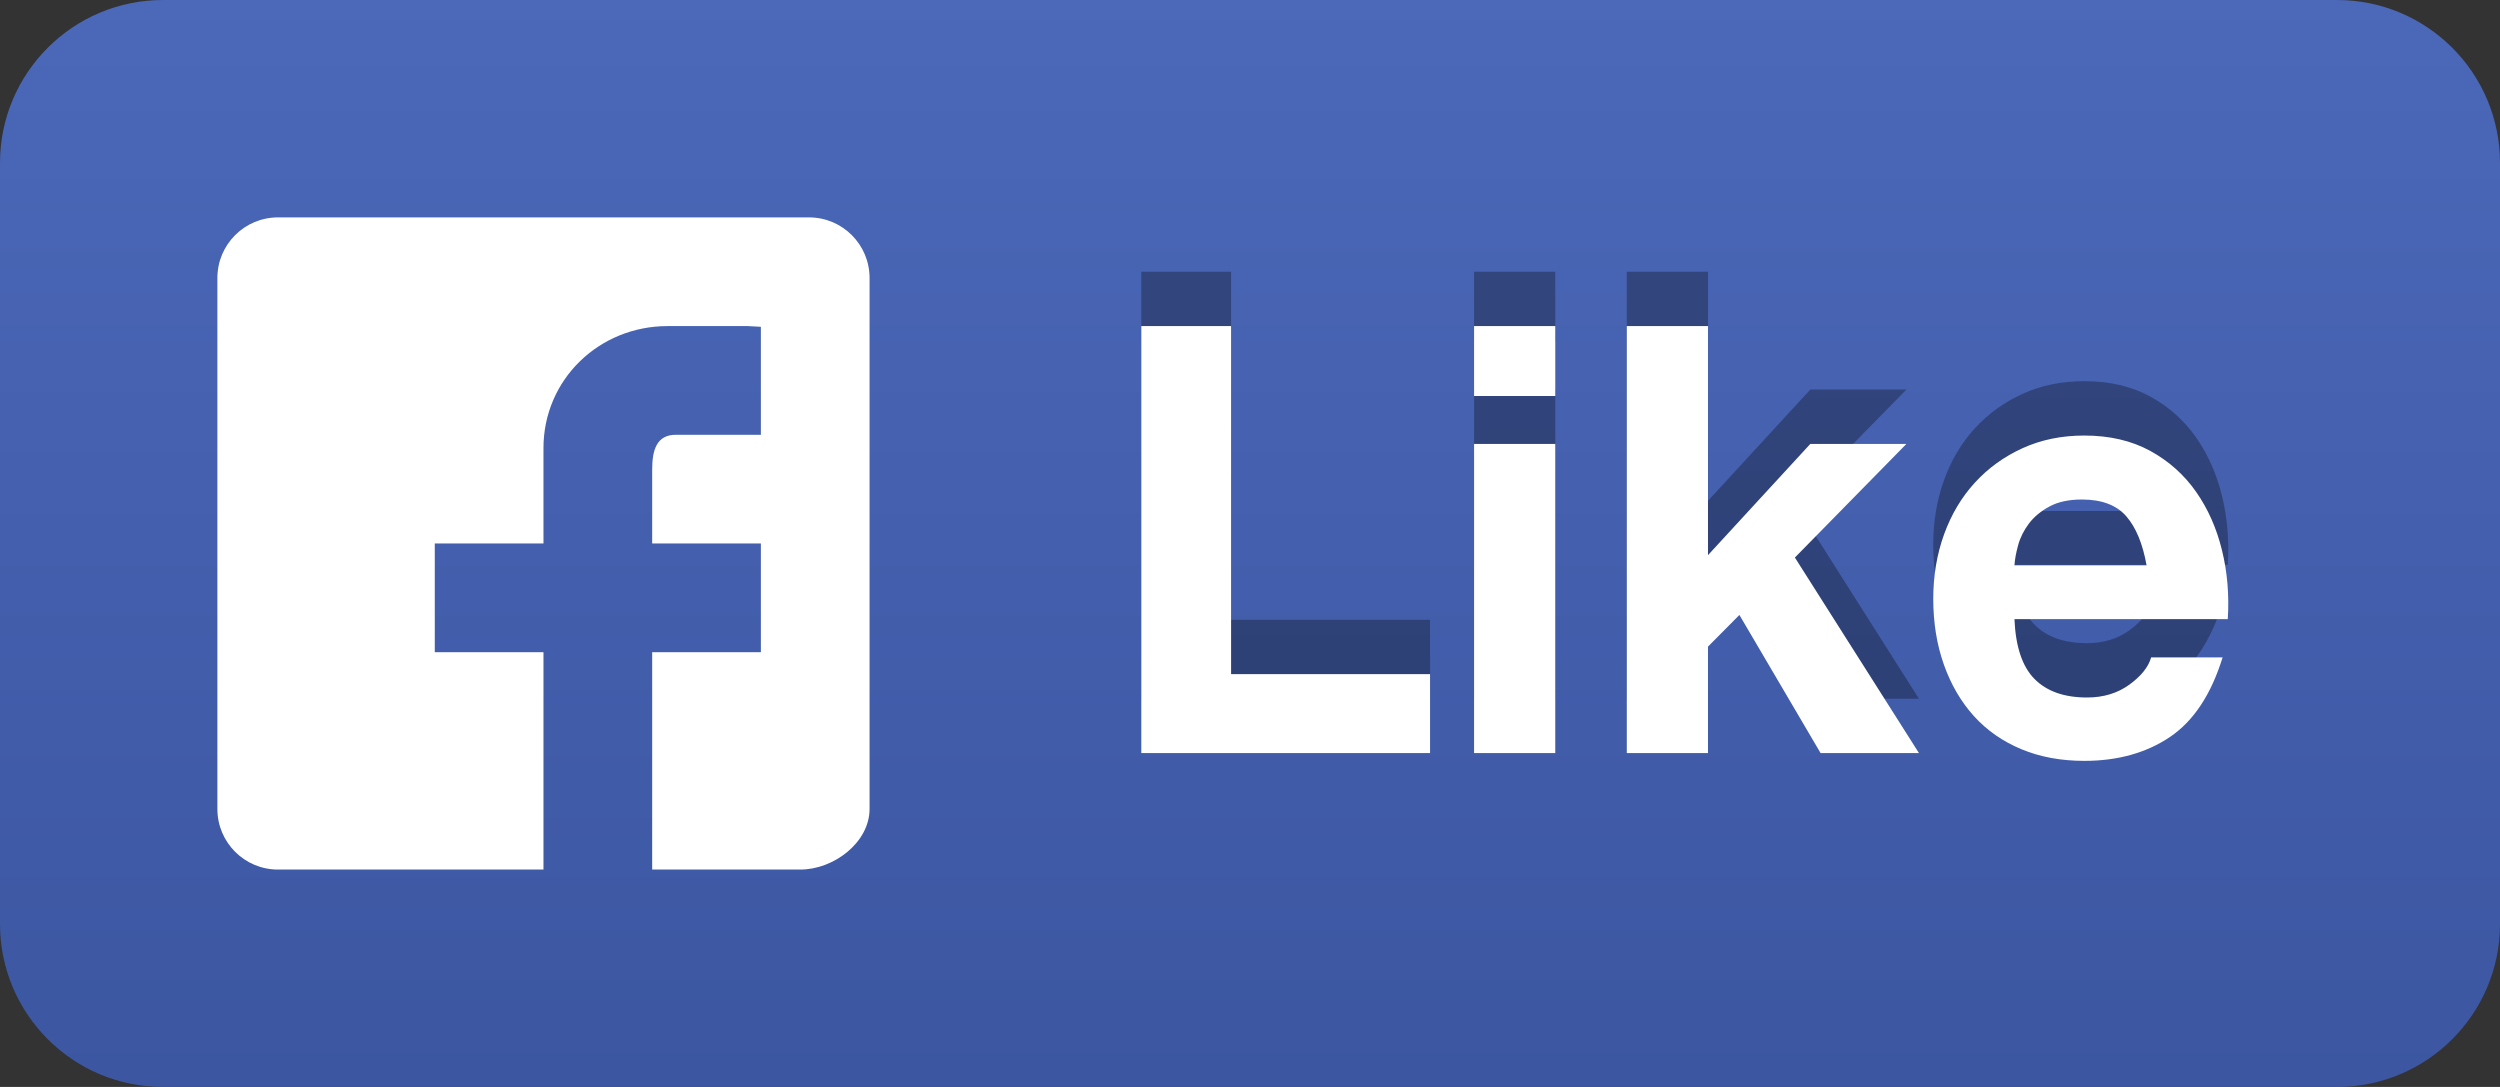 <?xml version="1.0" standalone="no"?><!-- Generator: Adobe Fireworks CS6, Export SVG Extension by Aaron Beall (http://fireworks.abeall.com) . Version: 0.6.1  --><!DOCTYPE svg PUBLIC "-//W3C//DTD SVG 1.1//EN" "http://www.w3.org/Graphics/SVG/1.1/DTD/svg11.dtd"><svg id="Untitled-Page%201" viewBox="0 0 46 20" style="background-color:#ffffff00" version="1.1"	xmlns="http://www.w3.org/2000/svg" xmlns:xlink="http://www.w3.org/1999/xlink" xml:space="preserve"	x="0px" y="0px" width="46px" height="20px"><rect x="0" y="0" width="46" height="20" fill="#333333" stroke="none"/>	<defs>		<linearGradient id="gradient1" x1="50%" y1="0%" x2="50%" y2="100%">			<stop stop-color="#4b68b9" stop-opacity="1" offset="0%"/>			<stop stop-color="#3c56a1" stop-opacity="1" offset="100%"/>		</linearGradient>	</defs>	<path id="Like-BG" d="M 3 0 L 43 0 C 44.657 0 46 1.343 46 3 L 46 17 C 46 18.657 44.657 20 43 20 L 3 20 C 1.343 20 0 18.657 0 17 L 0 3 C 0 1.343 1.343 0 3 0 Z" fill="url(#gradient1)"/>	<path id="Slice%201%20+%20Like" opacity="0.302" d="M 39.497 9.402 L 37.066 9.402 C 37.073 9.292 37.096 9.167 37.135 9.027 C 37.173 8.888 37.24 8.756 37.334 8.631 C 37.429 8.507 37.555 8.402 37.713 8.318 C 37.871 8.233 38.069 8.191 38.308 8.191 C 38.672 8.191 38.944 8.294 39.123 8.499 C 39.302 8.705 39.426 9.005 39.497 9.402 L 39.497 9.402 ZM 37.066 10.392 L 40.991 10.392 C 41.019 9.952 40.984 9.53 40.885 9.127 C 40.787 8.723 40.628 8.364 40.407 8.048 C 40.186 7.733 39.903 7.481 39.56 7.294 C 39.216 7.107 38.813 7.014 38.35 7.014 C 37.936 7.014 37.559 7.091 37.219 7.245 C 36.879 7.399 36.586 7.61 36.34 7.878 C 36.095 8.145 35.905 8.463 35.772 8.829 C 35.639 9.196 35.572 9.592 35.572 10.018 C 35.572 10.458 35.637 10.861 35.767 11.228 C 35.897 11.595 36.081 11.911 36.319 12.175 C 36.558 12.439 36.849 12.642 37.192 12.785 C 37.536 12.928 37.922 13 38.35 13 C 38.967 13 39.493 12.853 39.928 12.56 C 40.363 12.266 40.685 11.778 40.896 11.096 L 39.581 11.096 C 39.532 11.272 39.398 11.439 39.181 11.597 C 38.964 11.755 38.704 11.834 38.402 11.834 C 37.981 11.834 37.659 11.72 37.434 11.492 C 37.21 11.265 37.087 10.898 37.066 10.392 L 37.066 10.392 ZM 29.933 5 L 29.933 12.857 L 31.427 12.857 L 31.427 10.898 L 32.005 10.315 L 33.499 12.857 L 35.309 12.857 L 33.026 9.259 L 35.078 7.168 L 33.31 7.168 L 31.427 9.215 L 31.427 5 L 29.933 5 L 29.933 5 ZM 27.123 7.168 L 27.123 12.857 L 28.617 12.857 L 28.617 7.168 L 27.123 7.168 L 27.123 7.168 ZM 28.617 6.287 L 28.617 5 L 27.123 5 L 27.123 6.287 L 28.617 6.287 L 28.617 6.287 ZM 21 5 L 21 12.857 L 26.313 12.857 L 26.313 11.404 L 22.652 11.404 L 22.652 5 L 21 5 L 21 5 Z" fill="#000000"/>	<path id="Slice%201%20+%20Like2" d="M 39.497 10.402 L 37.066 10.402 C 37.073 10.292 37.096 10.167 37.135 10.027 C 37.173 9.888 37.24 9.756 37.334 9.631 C 37.429 9.507 37.555 9.402 37.713 9.318 C 37.871 9.233 38.069 9.191 38.308 9.191 C 38.672 9.191 38.944 9.294 39.123 9.499 C 39.302 9.705 39.426 10.005 39.497 10.402 L 39.497 10.402 ZM 37.066 11.392 L 40.991 11.392 C 41.019 10.952 40.984 10.53 40.885 10.127 C 40.787 9.723 40.628 9.364 40.407 9.048 C 40.186 8.733 39.903 8.481 39.56 8.294 C 39.216 8.107 38.813 8.014 38.35 8.014 C 37.936 8.014 37.559 8.091 37.219 8.245 C 36.879 8.399 36.586 8.61 36.34 8.878 C 36.095 9.145 35.905 9.463 35.772 9.829 C 35.639 10.196 35.572 10.592 35.572 11.018 C 35.572 11.458 35.637 11.861 35.767 12.228 C 35.897 12.595 36.081 12.911 36.319 13.175 C 36.558 13.439 36.849 13.642 37.192 13.785 C 37.536 13.928 37.922 14 38.35 14 C 38.967 14 39.493 13.853 39.928 13.56 C 40.363 13.266 40.685 12.778 40.896 12.096 L 39.581 12.096 C 39.532 12.272 39.398 12.439 39.181 12.597 C 38.964 12.755 38.704 12.834 38.402 12.834 C 37.981 12.834 37.659 12.72 37.434 12.492 C 37.21 12.265 37.087 11.898 37.066 11.392 L 37.066 11.392 ZM 29.933 6 L 29.933 13.857 L 31.427 13.857 L 31.427 11.898 L 32.005 11.315 L 33.499 13.857 L 35.309 13.857 L 33.026 10.259 L 35.078 8.168 L 33.31 8.168 L 31.427 10.215 L 31.427 6 L 29.933 6 L 29.933 6 ZM 27.123 8.168 L 27.123 13.857 L 28.617 13.857 L 28.617 8.168 L 27.123 8.168 L 27.123 8.168 ZM 28.617 7.287 L 28.617 6 L 27.123 6 L 27.123 7.287 L 28.617 7.287 L 28.617 7.287 ZM 21 6 L 21 13.857 L 26.313 13.857 L 26.313 12.404 L 22.652 12.404 L 22.652 6 L 21 6 L 21 6 Z" fill="#ffffff"/>	<path d="M 5.115 4 C 4.499 4 4 4.499 4 5.115 L 4 14.885 C 4 15.501 4.499 16 5.115 16 L 10 16 L 10 12 L 8 12 L 8 10 L 10 10 L 10 8.245 C 10 6.983 11.023 6 12.284 6 L 13.758 6 L 14 6.013 L 14 8 L 12.434 8 C 12.083 8 12 8.281 12 8.637 L 12 10 L 14 10 L 14 12 L 12 12 L 12 16 L 14.725 16 C 15.341 16 16 15.501 16 14.885 L 16 5.115 C 16 4.499 15.501 4 14.885 4 L 5.115 4 Z" fill="#ffffff"/></svg>
